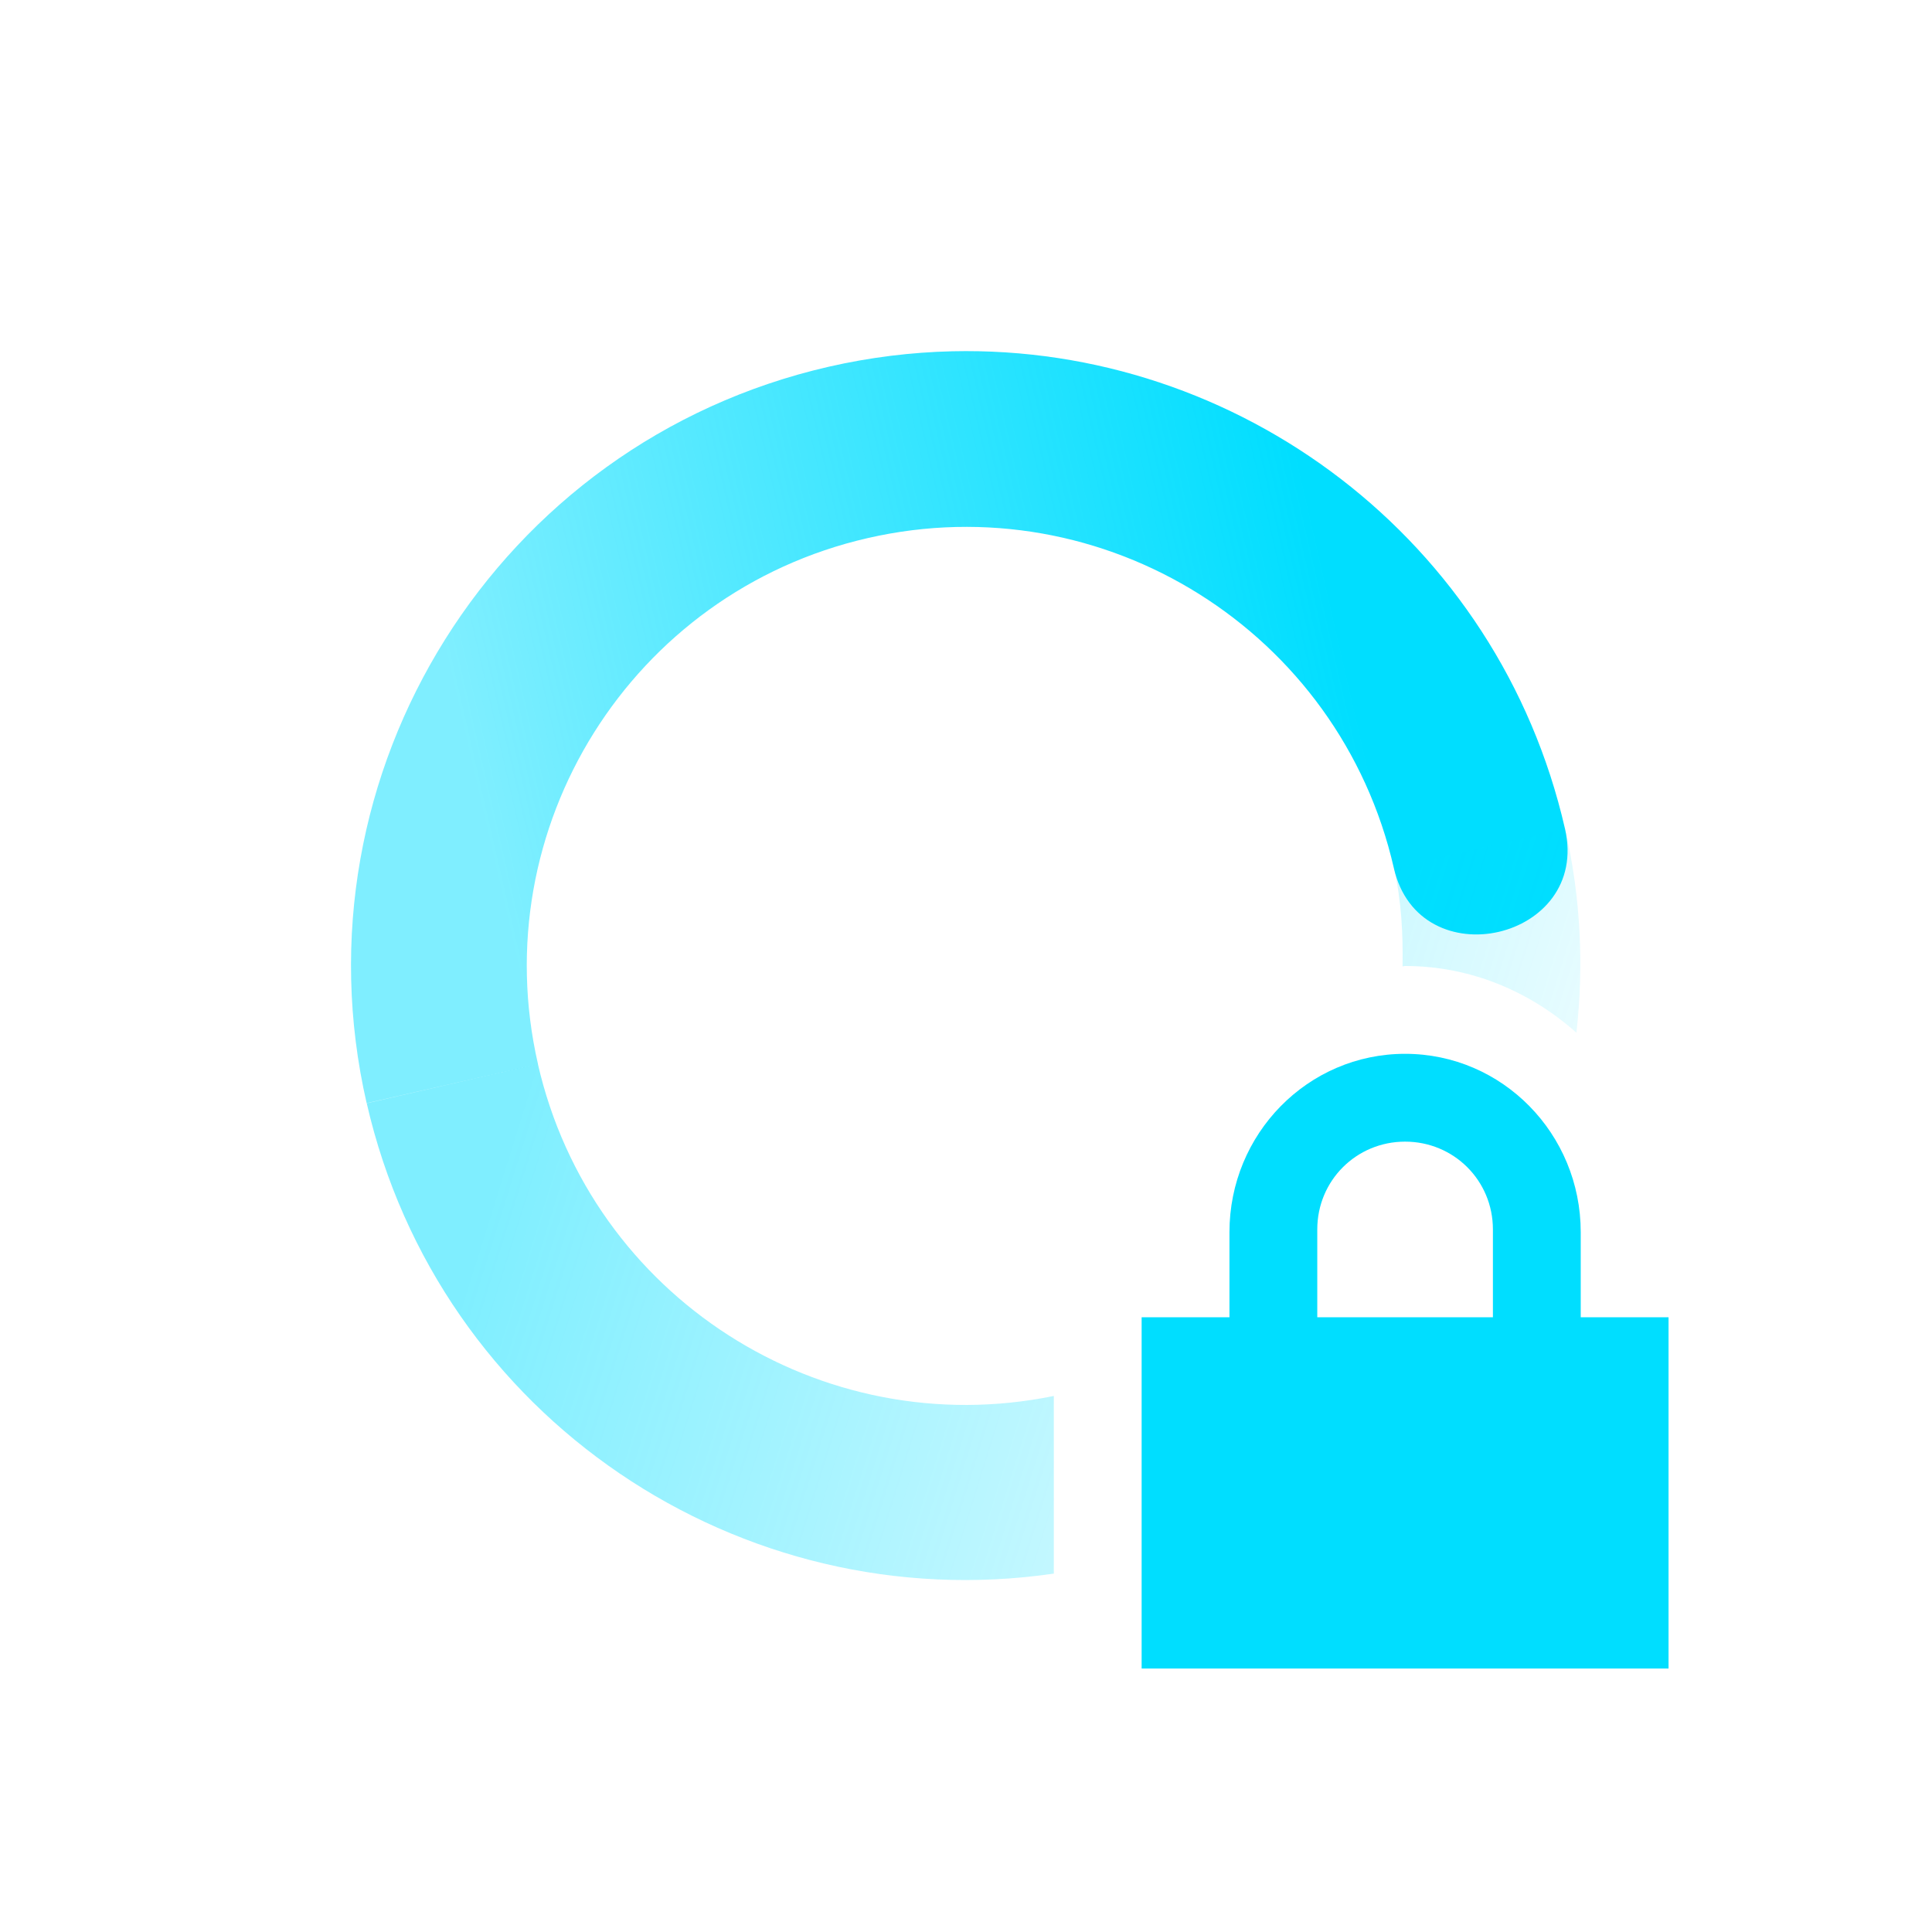 <svg xmlns="http://www.w3.org/2000/svg" width="22" height="22" version="1.1">
 <defs>
  <linearGradient id="linearGradient3605" x1="7" x2="19" y1="12" y2="5" gradientTransform="matrix(.975 -.223 -.223 -.975 1.981 25.376)" gradientUnits="userSpaceOnUse">
   <stop offset="0" stop-color="#00deff" stop-opacity=".5"/>
   <stop offset="1" stop-color="#00deff" stop-opacity="0"/>
  </linearGradient>
  <linearGradient id="linearGradient3611" x1="7" x2="17" y1="12" y2="12" gradientTransform="matrix(-.975 .223 .223 .975 20.018 -3.376)" gradientUnits="userSpaceOnUse">
   <stop offset="0" stop-color="#00deff"/>
   <stop offset="1" stop-color="#00deff" stop-opacity=".5"/>
  </linearGradient>
 </defs>
 <path style="fill:url(#linearGradient3611)" d="m10.844 4c-0.465 0.011-0.935 0.068-1.407 0.176-3.768 0.863-6.125 4.619-5.262 8.386l1.951-0.445c-0.617-2.691 1.064-5.374 3.756-5.99 2.692-0.617 5.374 1.066 5.99 3.758 0.29 1.267 2.239 0.82 1.949-0.447-0.755-3.297-3.723-5.513-6.978-5.438z"/>
 <path style="fill:url(#linearGradient3605)" d="m17.822 9.438l-1.949 0.445c0.086 0.377 0.104 0.75 0.098 1.121 0.01 0 0.019-0.004 0.029-0.004 0.752 0 1.428 0.294 1.951 0.76 0.085-0.756 0.051-1.538-0.129-2.322zm-11.697 2.678l-1.949 0.447c0.82 3.581 4.252 5.876 7.824 5.356v-2.023c-2.652 0.543-5.267-1.126-5.875-3.78z"/>
 <path fill="#00deff" d="m16 12c-1.108 0-2 0.911-2 2.031v0.969h-1v4h6v-4h-1v-0.969c0-1.12-0.892-2.031-2-2.031zm0 1c0.554 0 1 0.442 1 1v1h-2v-1c0-0.558 0.446-1 1-1z"/>
</svg>
